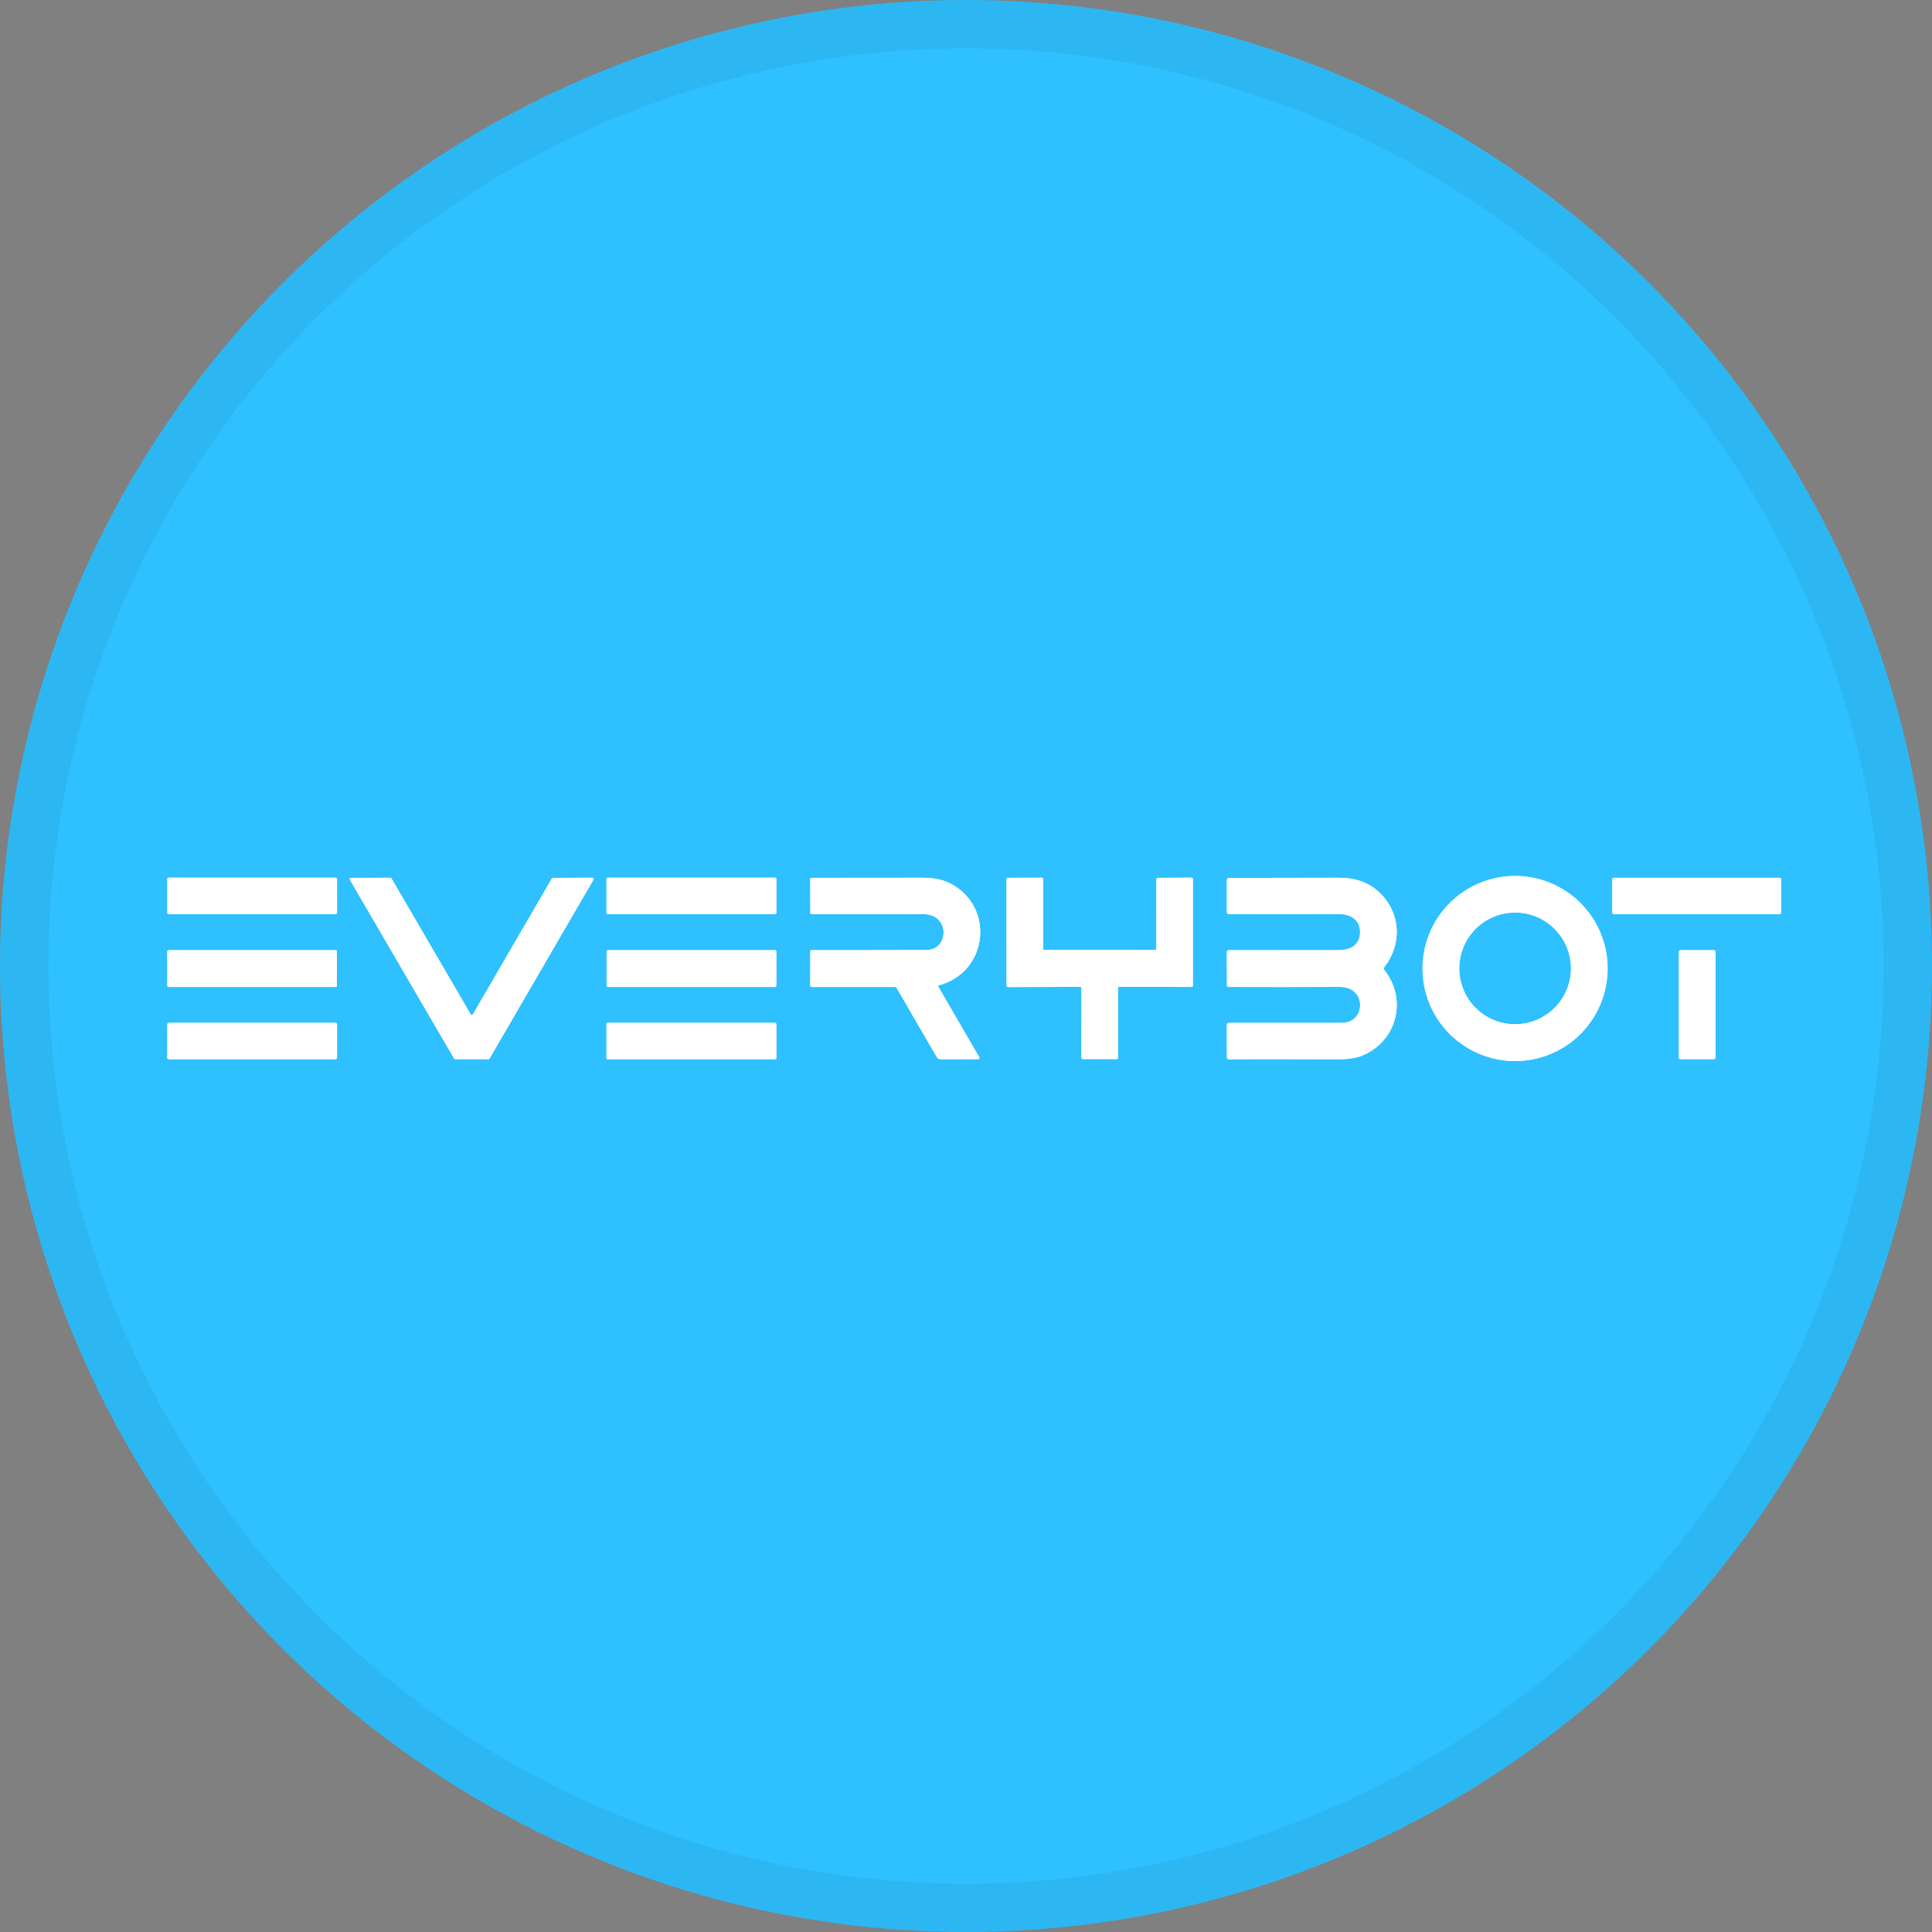 <svg width="40" height="40" viewBox="0 0 40 40" fill="none" xmlns="http://www.w3.org/2000/svg">
<rect x="0" y="0" width="40" height="40" fill="#808080" stroke="none"/>
<circle cx="20" cy="20" r="20" fill="#2EC0FF"/>
<path d="M33.284 20.052C33.284 19.544 33.082 19.056 32.723 18.697C32.364 18.338 31.876 18.136 31.368 18.136C30.86 18.136 30.373 18.338 30.013 18.697C29.654 19.056 29.452 19.544 29.452 20.052C29.452 20.56 29.654 21.047 30.013 21.407C30.373 21.766 30.86 21.968 31.368 21.968C31.876 21.968 32.364 21.766 32.723 21.407C33.082 21.047 33.284 20.56 33.284 20.052Z" fill="white"/>
<path d="M6.978 18.203C6.978 18.195 6.975 18.187 6.969 18.181C6.963 18.176 6.955 18.172 6.947 18.172H3.495C3.486 18.172 3.479 18.176 3.473 18.181C3.467 18.187 3.464 18.195 3.464 18.203V18.895C3.464 18.903 3.467 18.911 3.473 18.917C3.479 18.922 3.486 18.926 3.495 18.926H6.947C6.955 18.926 6.963 18.922 6.969 18.917C6.975 18.911 6.978 18.903 6.978 18.895V18.203Z" fill="white"/>
<path d="M11.448 18.176C11.443 18.176 11.439 18.177 11.435 18.179C11.431 18.181 11.427 18.185 11.425 18.189L9.791 21.001C9.789 21.005 9.786 21.008 9.781 21.011C9.777 21.013 9.773 21.015 9.768 21.015C9.763 21.015 9.759 21.013 9.754 21.011C9.75 21.008 9.747 21.005 9.745 21.001L8.105 18.187C8.103 18.183 8.099 18.179 8.095 18.177C8.091 18.175 8.086 18.173 8.082 18.174L7.268 18.175C7.264 18.175 7.259 18.176 7.255 18.179C7.251 18.181 7.247 18.184 7.245 18.189C7.242 18.193 7.241 18.197 7.241 18.202C7.241 18.207 7.243 18.212 7.245 18.216L9.402 21.916C9.404 21.92 9.408 21.924 9.412 21.926C9.416 21.928 9.421 21.929 9.425 21.929H10.112C10.116 21.929 10.121 21.928 10.125 21.926C10.129 21.924 10.133 21.92 10.135 21.916L12.287 18.213C12.289 18.209 12.291 18.204 12.291 18.199C12.291 18.195 12.29 18.19 12.287 18.186C12.285 18.182 12.281 18.178 12.277 18.176C12.273 18.174 12.268 18.172 12.264 18.172L11.448 18.176Z" fill="white"/>
<path d="M16.073 18.199C16.073 18.192 16.07 18.185 16.065 18.18C16.06 18.175 16.053 18.172 16.046 18.172H12.583C12.576 18.172 12.569 18.175 12.565 18.18C12.559 18.185 12.557 18.192 12.557 18.199V18.899C12.557 18.906 12.559 18.913 12.565 18.918C12.569 18.923 12.576 18.926 12.583 18.926H16.046C16.053 18.926 16.06 18.923 16.065 18.918C16.07 18.913 16.073 18.906 16.073 18.899V18.199Z" fill="white"/>
<path d="M19.429 20.434C19.427 20.431 19.426 20.427 19.425 20.424C19.425 20.42 19.425 20.416 19.427 20.412C19.428 20.409 19.431 20.405 19.433 20.403C19.436 20.4 19.44 20.398 19.444 20.398C20.45 20.128 20.609 18.785 19.681 18.294C19.526 18.213 19.332 18.173 19.098 18.173C18.326 18.174 17.56 18.175 16.8 18.175C16.794 18.175 16.788 18.178 16.783 18.182C16.779 18.187 16.776 18.192 16.776 18.199L16.777 18.896C16.777 18.916 16.787 18.927 16.808 18.927C17.608 18.926 18.381 18.926 19.126 18.927C19.67 18.927 19.658 19.669 19.176 19.67C18.308 19.672 17.516 19.673 16.801 19.672C16.798 19.672 16.795 19.673 16.792 19.674C16.789 19.675 16.786 19.677 16.784 19.679C16.782 19.681 16.78 19.684 16.779 19.687C16.778 19.69 16.777 19.693 16.777 19.697L16.776 20.407C16.776 20.414 16.779 20.421 16.784 20.426C16.789 20.431 16.796 20.434 16.803 20.434H18.528C18.544 20.434 18.556 20.441 18.565 20.456L19.398 21.89C19.405 21.902 19.415 21.913 19.428 21.92C19.44 21.927 19.455 21.931 19.469 21.931L20.25 21.929C20.255 21.929 20.26 21.928 20.264 21.926C20.268 21.923 20.272 21.92 20.274 21.916C20.276 21.911 20.278 21.907 20.278 21.902C20.278 21.897 20.276 21.892 20.274 21.888L19.429 20.434Z" fill="white"/>
<path d="M22.364 20.431C22.368 20.431 22.371 20.432 22.375 20.433C22.378 20.435 22.381 20.437 22.383 20.439C22.386 20.442 22.387 20.445 22.389 20.448C22.39 20.451 22.391 20.454 22.391 20.458L22.39 21.9C22.39 21.907 22.393 21.914 22.398 21.919C22.403 21.924 22.409 21.926 22.416 21.926L23.12 21.927C23.127 21.927 23.134 21.925 23.139 21.92C23.144 21.915 23.146 21.908 23.146 21.901L23.145 20.458C23.145 20.454 23.145 20.451 23.147 20.448C23.148 20.445 23.15 20.442 23.152 20.439C23.155 20.437 23.158 20.435 23.161 20.433C23.164 20.432 23.168 20.431 23.171 20.431L24.67 20.433C24.677 20.433 24.684 20.43 24.689 20.425C24.694 20.421 24.697 20.414 24.697 20.407L24.697 18.197C24.697 18.19 24.694 18.183 24.689 18.178C24.685 18.173 24.678 18.171 24.671 18.171L23.969 18.175C23.962 18.175 23.955 18.177 23.95 18.182C23.945 18.187 23.943 18.194 23.943 18.201L23.942 19.643C23.942 19.647 23.941 19.65 23.94 19.653C23.939 19.657 23.937 19.659 23.934 19.662C23.932 19.664 23.929 19.666 23.926 19.668C23.923 19.669 23.919 19.669 23.916 19.669L21.625 19.668C21.618 19.668 21.611 19.666 21.606 19.661C21.601 19.656 21.599 19.649 21.599 19.642L21.599 18.198C21.599 18.191 21.596 18.184 21.591 18.18C21.587 18.175 21.58 18.172 21.573 18.172L20.865 18.174C20.862 18.174 20.858 18.174 20.855 18.175C20.852 18.177 20.849 18.179 20.846 18.181C20.844 18.184 20.842 18.186 20.841 18.19C20.84 18.193 20.839 18.196 20.839 18.2L20.84 20.409C20.84 20.413 20.841 20.416 20.842 20.419C20.843 20.422 20.845 20.425 20.848 20.428C20.85 20.43 20.853 20.432 20.856 20.433C20.859 20.435 20.863 20.436 20.866 20.436L22.364 20.431Z" fill="white"/>
<path d="M28.664 20.089C28.656 20.08 28.652 20.068 28.652 20.055C28.652 20.043 28.656 20.031 28.663 20.021C29.053 19.512 28.995 18.842 28.502 18.427C28.302 18.258 28.042 18.173 27.722 18.173C26.938 18.174 26.182 18.175 25.452 18.177C25.418 18.177 25.401 18.194 25.401 18.228L25.401 18.886C25.401 18.896 25.405 18.905 25.413 18.913C25.42 18.92 25.43 18.924 25.44 18.924C26.113 18.928 26.87 18.927 27.711 18.924C27.937 18.922 28.145 19.022 28.158 19.275C28.172 19.545 27.98 19.672 27.724 19.672C26.955 19.673 26.192 19.673 25.434 19.674C25.412 19.674 25.4 19.685 25.4 19.708L25.403 20.404C25.403 20.412 25.406 20.419 25.411 20.425C25.417 20.43 25.424 20.433 25.432 20.433C26.164 20.436 26.932 20.436 27.734 20.432C28.311 20.429 28.277 21.177 27.786 21.177C27.051 21.177 26.268 21.178 25.438 21.178C25.428 21.178 25.419 21.182 25.411 21.189C25.404 21.196 25.4 21.206 25.4 21.216L25.402 21.891C25.402 21.918 25.416 21.932 25.444 21.932C26.125 21.926 26.807 21.927 27.491 21.935C27.81 21.939 28.035 21.917 28.165 21.869C28.904 21.597 29.157 20.712 28.664 20.089Z" fill="white"/>
<path d="M36.88 18.205C36.88 18.197 36.877 18.189 36.871 18.183C36.865 18.177 36.857 18.174 36.849 18.174H33.412C33.404 18.174 33.396 18.177 33.39 18.183C33.384 18.189 33.381 18.197 33.381 18.205V18.895C33.381 18.903 33.384 18.911 33.39 18.917C33.396 18.923 33.404 18.926 33.412 18.926H36.849C36.857 18.926 36.865 18.923 36.871 18.917C36.877 18.911 36.88 18.903 36.88 18.895V18.205Z" fill="white"/>
<path d="M6.976 19.697C6.976 19.691 6.973 19.684 6.968 19.68C6.964 19.675 6.957 19.672 6.951 19.672H3.489C3.482 19.672 3.476 19.675 3.471 19.68C3.467 19.684 3.464 19.691 3.464 19.697V20.409C3.464 20.415 3.467 20.422 3.471 20.426C3.476 20.431 3.482 20.434 3.489 20.434H6.951C6.957 20.434 6.964 20.431 6.968 20.426C6.973 20.422 6.976 20.415 6.976 20.409V19.697Z" fill="white"/>
<path d="M16.073 19.701C16.073 19.693 16.07 19.686 16.064 19.681C16.059 19.675 16.052 19.672 16.044 19.672H12.587C12.579 19.672 12.572 19.675 12.567 19.681C12.562 19.686 12.559 19.693 12.559 19.701V20.405C12.559 20.413 12.562 20.42 12.567 20.425C12.572 20.431 12.579 20.434 12.587 20.434H16.044C16.052 20.434 16.059 20.431 16.064 20.425C16.07 20.42 16.073 20.413 16.073 20.405V19.701Z" fill="white"/>
<path d="M35.517 19.707C35.517 19.698 35.513 19.689 35.507 19.682C35.5 19.676 35.492 19.672 35.483 19.672H34.793C34.784 19.672 34.775 19.676 34.769 19.682C34.762 19.689 34.759 19.698 34.759 19.707V21.895C34.759 21.904 34.762 21.913 34.769 21.919C34.775 21.926 34.784 21.929 34.793 21.929H35.483C35.492 21.929 35.5 21.926 35.507 21.919C35.513 21.913 35.517 21.904 35.517 21.895V19.707Z" fill="white"/>
<path d="M6.978 21.21C6.978 21.201 6.975 21.193 6.969 21.187C6.962 21.181 6.954 21.177 6.946 21.177H3.495C3.487 21.177 3.478 21.181 3.472 21.187C3.466 21.193 3.463 21.201 3.463 21.21V21.898C3.463 21.907 3.466 21.915 3.472 21.921C3.478 21.927 3.487 21.931 3.495 21.931H6.946C6.954 21.931 6.962 21.927 6.969 21.921C6.975 21.915 6.978 21.907 6.978 21.898V21.21Z" fill="white"/>
<path d="M16.073 21.203C16.073 21.196 16.07 21.189 16.066 21.185C16.061 21.18 16.055 21.177 16.048 21.177H12.582C12.575 21.177 12.569 21.18 12.564 21.185C12.559 21.189 12.557 21.196 12.557 21.203V21.906C12.557 21.913 12.559 21.919 12.564 21.924C12.569 21.928 12.575 21.931 12.582 21.931H16.048C16.055 21.931 16.061 21.928 16.066 21.924C16.07 21.919 16.073 21.913 16.073 21.906V21.203Z" fill="white"/>
<path d="M32.525 20.05C32.525 19.743 32.403 19.449 32.186 19.232C31.969 19.015 31.675 18.893 31.368 18.893C31.062 18.893 30.767 19.015 30.551 19.232C30.334 19.449 30.212 19.743 30.212 20.05C30.212 20.201 30.242 20.352 30.3 20.492C30.358 20.633 30.443 20.76 30.551 20.867C30.658 20.975 30.785 21.06 30.926 21.118C31.066 21.176 31.216 21.206 31.368 21.206C31.52 21.206 31.671 21.176 31.811 21.118C31.951 21.06 32.078 20.975 32.186 20.867C32.293 20.76 32.379 20.633 32.437 20.492C32.495 20.352 32.525 20.201 32.525 20.05Z" fill="#2EC0FF"/>
<path d="M33.284 20.052C33.284 20.56 33.082 21.047 32.723 21.407C32.364 21.766 31.876 21.968 31.368 21.968C30.86 21.968 30.373 21.766 30.013 21.407C29.654 21.047 29.452 20.56 29.452 20.052C29.452 19.544 29.654 19.056 30.013 18.697C30.373 18.338 30.86 18.136 31.368 18.136C31.876 18.136 32.364 18.338 32.723 18.697C33.082 19.056 33.284 19.544 33.284 20.052ZM32.525 20.05C32.525 19.743 32.403 19.449 32.186 19.232C31.969 19.015 31.675 18.893 31.368 18.893C31.061 18.893 30.767 19.015 30.55 19.232C30.334 19.449 30.212 19.743 30.212 20.05C30.212 20.202 30.242 20.352 30.3 20.492C30.358 20.633 30.443 20.76 30.55 20.867C30.658 20.975 30.785 21.06 30.926 21.118C31.066 21.176 31.216 21.206 31.368 21.206C31.52 21.206 31.67 21.176 31.811 21.118C31.951 21.06 32.078 20.975 32.186 20.867C32.293 20.76 32.378 20.633 32.437 20.492C32.495 20.352 32.525 20.202 32.525 20.05Z" fill="white"/>
<path d="M6.947 18.172H3.495C3.478 18.172 3.464 18.186 3.464 18.203V18.895C3.464 18.912 3.478 18.926 3.495 18.926H6.947C6.964 18.926 6.978 18.912 6.978 18.895V18.203C6.978 18.186 6.964 18.172 6.947 18.172Z" fill="white"/>
<path d="M11.448 18.176L12.264 18.172C12.268 18.172 12.273 18.174 12.277 18.176C12.281 18.178 12.285 18.182 12.287 18.186C12.29 18.19 12.291 18.195 12.291 18.199C12.291 18.204 12.289 18.209 12.287 18.213L10.135 21.916C10.133 21.92 10.129 21.924 10.125 21.926C10.121 21.928 10.116 21.929 10.112 21.929H9.425C9.421 21.929 9.416 21.928 9.412 21.926C9.408 21.924 9.404 21.92 9.402 21.916L7.245 18.216C7.243 18.212 7.241 18.207 7.241 18.202C7.241 18.197 7.242 18.193 7.245 18.189C7.247 18.184 7.251 18.181 7.255 18.179C7.259 18.176 7.264 18.175 7.268 18.175L8.082 18.174C8.086 18.173 8.091 18.175 8.095 18.177C8.099 18.179 8.103 18.183 8.105 18.187L9.745 21.001C9.747 21.005 9.75 21.008 9.754 21.011C9.759 21.013 9.763 21.015 9.768 21.015C9.773 21.015 9.777 21.013 9.781 21.011C9.786 21.008 9.789 21.005 9.791 21.001L11.425 18.189C11.427 18.185 11.431 18.181 11.435 18.179C11.439 18.177 11.443 18.176 11.448 18.176Z" fill="white"/>
<path d="M16.046 18.172H12.583C12.569 18.172 12.557 18.184 12.557 18.199V18.899C12.557 18.914 12.569 18.926 12.583 18.926H16.046C16.061 18.926 16.073 18.914 16.073 18.899V18.199C16.073 18.184 16.061 18.172 16.046 18.172Z" fill="white"/>
<path d="M19.429 20.434L20.274 21.888C20.276 21.892 20.278 21.897 20.278 21.902C20.278 21.907 20.276 21.911 20.274 21.916C20.272 21.92 20.268 21.923 20.264 21.926C20.26 21.928 20.255 21.929 20.25 21.929L19.469 21.931C19.455 21.931 19.44 21.927 19.428 21.92C19.415 21.913 19.405 21.902 19.398 21.89L18.565 20.456C18.556 20.441 18.544 20.434 18.528 20.434H16.803C16.796 20.434 16.789 20.431 16.784 20.426C16.779 20.421 16.776 20.414 16.776 20.407L16.777 19.697C16.777 19.693 16.778 19.69 16.779 19.687C16.78 19.684 16.782 19.681 16.784 19.679C16.786 19.677 16.789 19.675 16.792 19.674C16.795 19.673 16.798 19.672 16.801 19.672C17.516 19.673 18.308 19.672 19.176 19.67C19.658 19.669 19.67 18.927 19.126 18.927C18.381 18.926 17.608 18.926 16.808 18.927C16.787 18.927 16.777 18.916 16.777 18.896L16.776 18.199C16.776 18.192 16.779 18.187 16.783 18.182C16.788 18.178 16.794 18.175 16.8 18.175C17.56 18.175 18.326 18.174 19.098 18.173C19.332 18.173 19.526 18.213 19.681 18.294C20.609 18.785 20.45 20.128 19.444 20.398C19.44 20.398 19.436 20.4 19.433 20.403C19.431 20.405 19.428 20.409 19.427 20.412C19.425 20.416 19.425 20.42 19.425 20.424C19.426 20.427 19.427 20.431 19.429 20.434Z" fill="white"/>
<path d="M22.364 20.431L20.866 20.436C20.863 20.436 20.859 20.435 20.856 20.433C20.853 20.432 20.85 20.43 20.848 20.428C20.845 20.425 20.843 20.422 20.842 20.419C20.841 20.416 20.84 20.413 20.84 20.409L20.839 18.2C20.839 18.196 20.84 18.193 20.841 18.19C20.842 18.186 20.844 18.184 20.846 18.181C20.849 18.179 20.852 18.177 20.855 18.175C20.858 18.174 20.862 18.174 20.865 18.174L21.573 18.172C21.58 18.172 21.587 18.175 21.591 18.18C21.596 18.184 21.599 18.191 21.599 18.198L21.599 19.642C21.599 19.649 21.601 19.656 21.606 19.661C21.611 19.666 21.618 19.668 21.625 19.668L23.916 19.669C23.919 19.669 23.923 19.669 23.926 19.668C23.929 19.666 23.932 19.664 23.934 19.662C23.937 19.659 23.939 19.657 23.94 19.653C23.941 19.65 23.942 19.647 23.942 19.643L23.943 18.201C23.943 18.194 23.945 18.187 23.95 18.182C23.955 18.177 23.962 18.175 23.969 18.175L24.671 18.171C24.678 18.171 24.685 18.173 24.689 18.178C24.694 18.183 24.697 18.19 24.697 18.197L24.697 20.407C24.697 20.414 24.694 20.421 24.689 20.425C24.684 20.43 24.677 20.433 24.67 20.433L23.171 20.431C23.168 20.431 23.164 20.432 23.161 20.433C23.158 20.435 23.155 20.437 23.152 20.439C23.15 20.442 23.148 20.445 23.147 20.448C23.145 20.451 23.145 20.454 23.145 20.458L23.146 21.901C23.146 21.908 23.144 21.915 23.139 21.92C23.134 21.925 23.127 21.927 23.12 21.927L22.416 21.926C22.409 21.926 22.403 21.924 22.398 21.919C22.393 21.914 22.39 21.907 22.39 21.9L22.391 20.458C22.391 20.454 22.39 20.451 22.389 20.448C22.387 20.445 22.386 20.442 22.383 20.439C22.381 20.437 22.378 20.435 22.375 20.433C22.371 20.432 22.368 20.431 22.364 20.431Z" fill="white"/>
<path d="M28.664 20.089C29.157 20.712 28.904 21.597 28.165 21.869C28.035 21.917 27.81 21.939 27.491 21.935C26.807 21.927 26.125 21.926 25.444 21.932C25.416 21.932 25.402 21.918 25.402 21.891L25.4 21.216C25.4 21.206 25.404 21.196 25.411 21.189C25.419 21.182 25.428 21.178 25.438 21.178C26.268 21.178 27.051 21.177 27.786 21.177C28.277 21.177 28.311 20.429 27.734 20.432C26.932 20.436 26.164 20.436 25.432 20.433C25.424 20.433 25.417 20.43 25.411 20.425C25.406 20.419 25.403 20.412 25.403 20.404L25.4 19.708C25.4 19.685 25.412 19.674 25.434 19.674C26.192 19.673 26.955 19.673 27.724 19.672C27.98 19.672 28.172 19.545 28.158 19.275C28.145 19.022 27.937 18.922 27.711 18.924C26.87 18.927 26.113 18.928 25.44 18.924C25.43 18.924 25.42 18.92 25.413 18.913C25.405 18.905 25.401 18.896 25.401 18.886L25.401 18.228C25.401 18.194 25.418 18.177 25.452 18.177C26.182 18.175 26.938 18.174 27.722 18.173C28.042 18.173 28.302 18.258 28.502 18.427C28.995 18.842 29.053 19.512 28.663 20.021C28.656 20.031 28.652 20.043 28.652 20.055C28.652 20.068 28.656 20.08 28.664 20.089Z" fill="white"/>
<path d="M36.849 18.174H33.412C33.395 18.174 33.381 18.188 33.381 18.205V18.895C33.381 18.912 33.395 18.926 33.412 18.926H36.849C36.866 18.926 36.88 18.912 36.88 18.895V18.205C36.88 18.188 36.866 18.174 36.849 18.174Z" fill="white"/>
<path d="M6.951 19.672H3.489C3.475 19.672 3.464 19.684 3.464 19.697V20.409C3.464 20.422 3.475 20.434 3.489 20.434H6.951C6.964 20.434 6.976 20.422 6.976 20.409V19.697C6.976 19.684 6.964 19.672 6.951 19.672Z" fill="white"/>
<path d="M16.044 19.672H12.587C12.571 19.672 12.559 19.685 12.559 19.701V20.405C12.559 20.421 12.571 20.434 12.587 20.434H16.044C16.06 20.434 16.073 20.421 16.073 20.405V19.701C16.073 19.685 16.06 19.672 16.044 19.672Z" fill="white"/>
<path d="M35.483 19.672H34.793C34.774 19.672 34.759 19.688 34.759 19.707V21.895C34.759 21.914 34.774 21.929 34.793 21.929H35.483C35.502 21.929 35.517 21.914 35.517 21.895V19.707C35.517 19.688 35.502 19.672 35.483 19.672Z" fill="white"/>
<path d="M6.946 21.177H3.495C3.477 21.177 3.463 21.192 3.463 21.21V21.898C3.463 21.916 3.477 21.931 3.495 21.931H6.946C6.964 21.931 6.978 21.916 6.978 21.898V21.21C6.978 21.192 6.964 21.177 6.946 21.177Z" fill="white"/>
<path d="M16.048 21.177H12.582C12.568 21.177 12.557 21.189 12.557 21.203V21.906C12.557 21.92 12.568 21.931 12.582 21.931H16.048C16.062 21.931 16.073 21.92 16.073 21.906V21.203C16.073 21.189 16.062 21.177 16.048 21.177Z" fill="white"/>
<circle cx="20" cy="20" r="19.5" stroke="black" stroke-opacity="0.05"/>
</svg>
